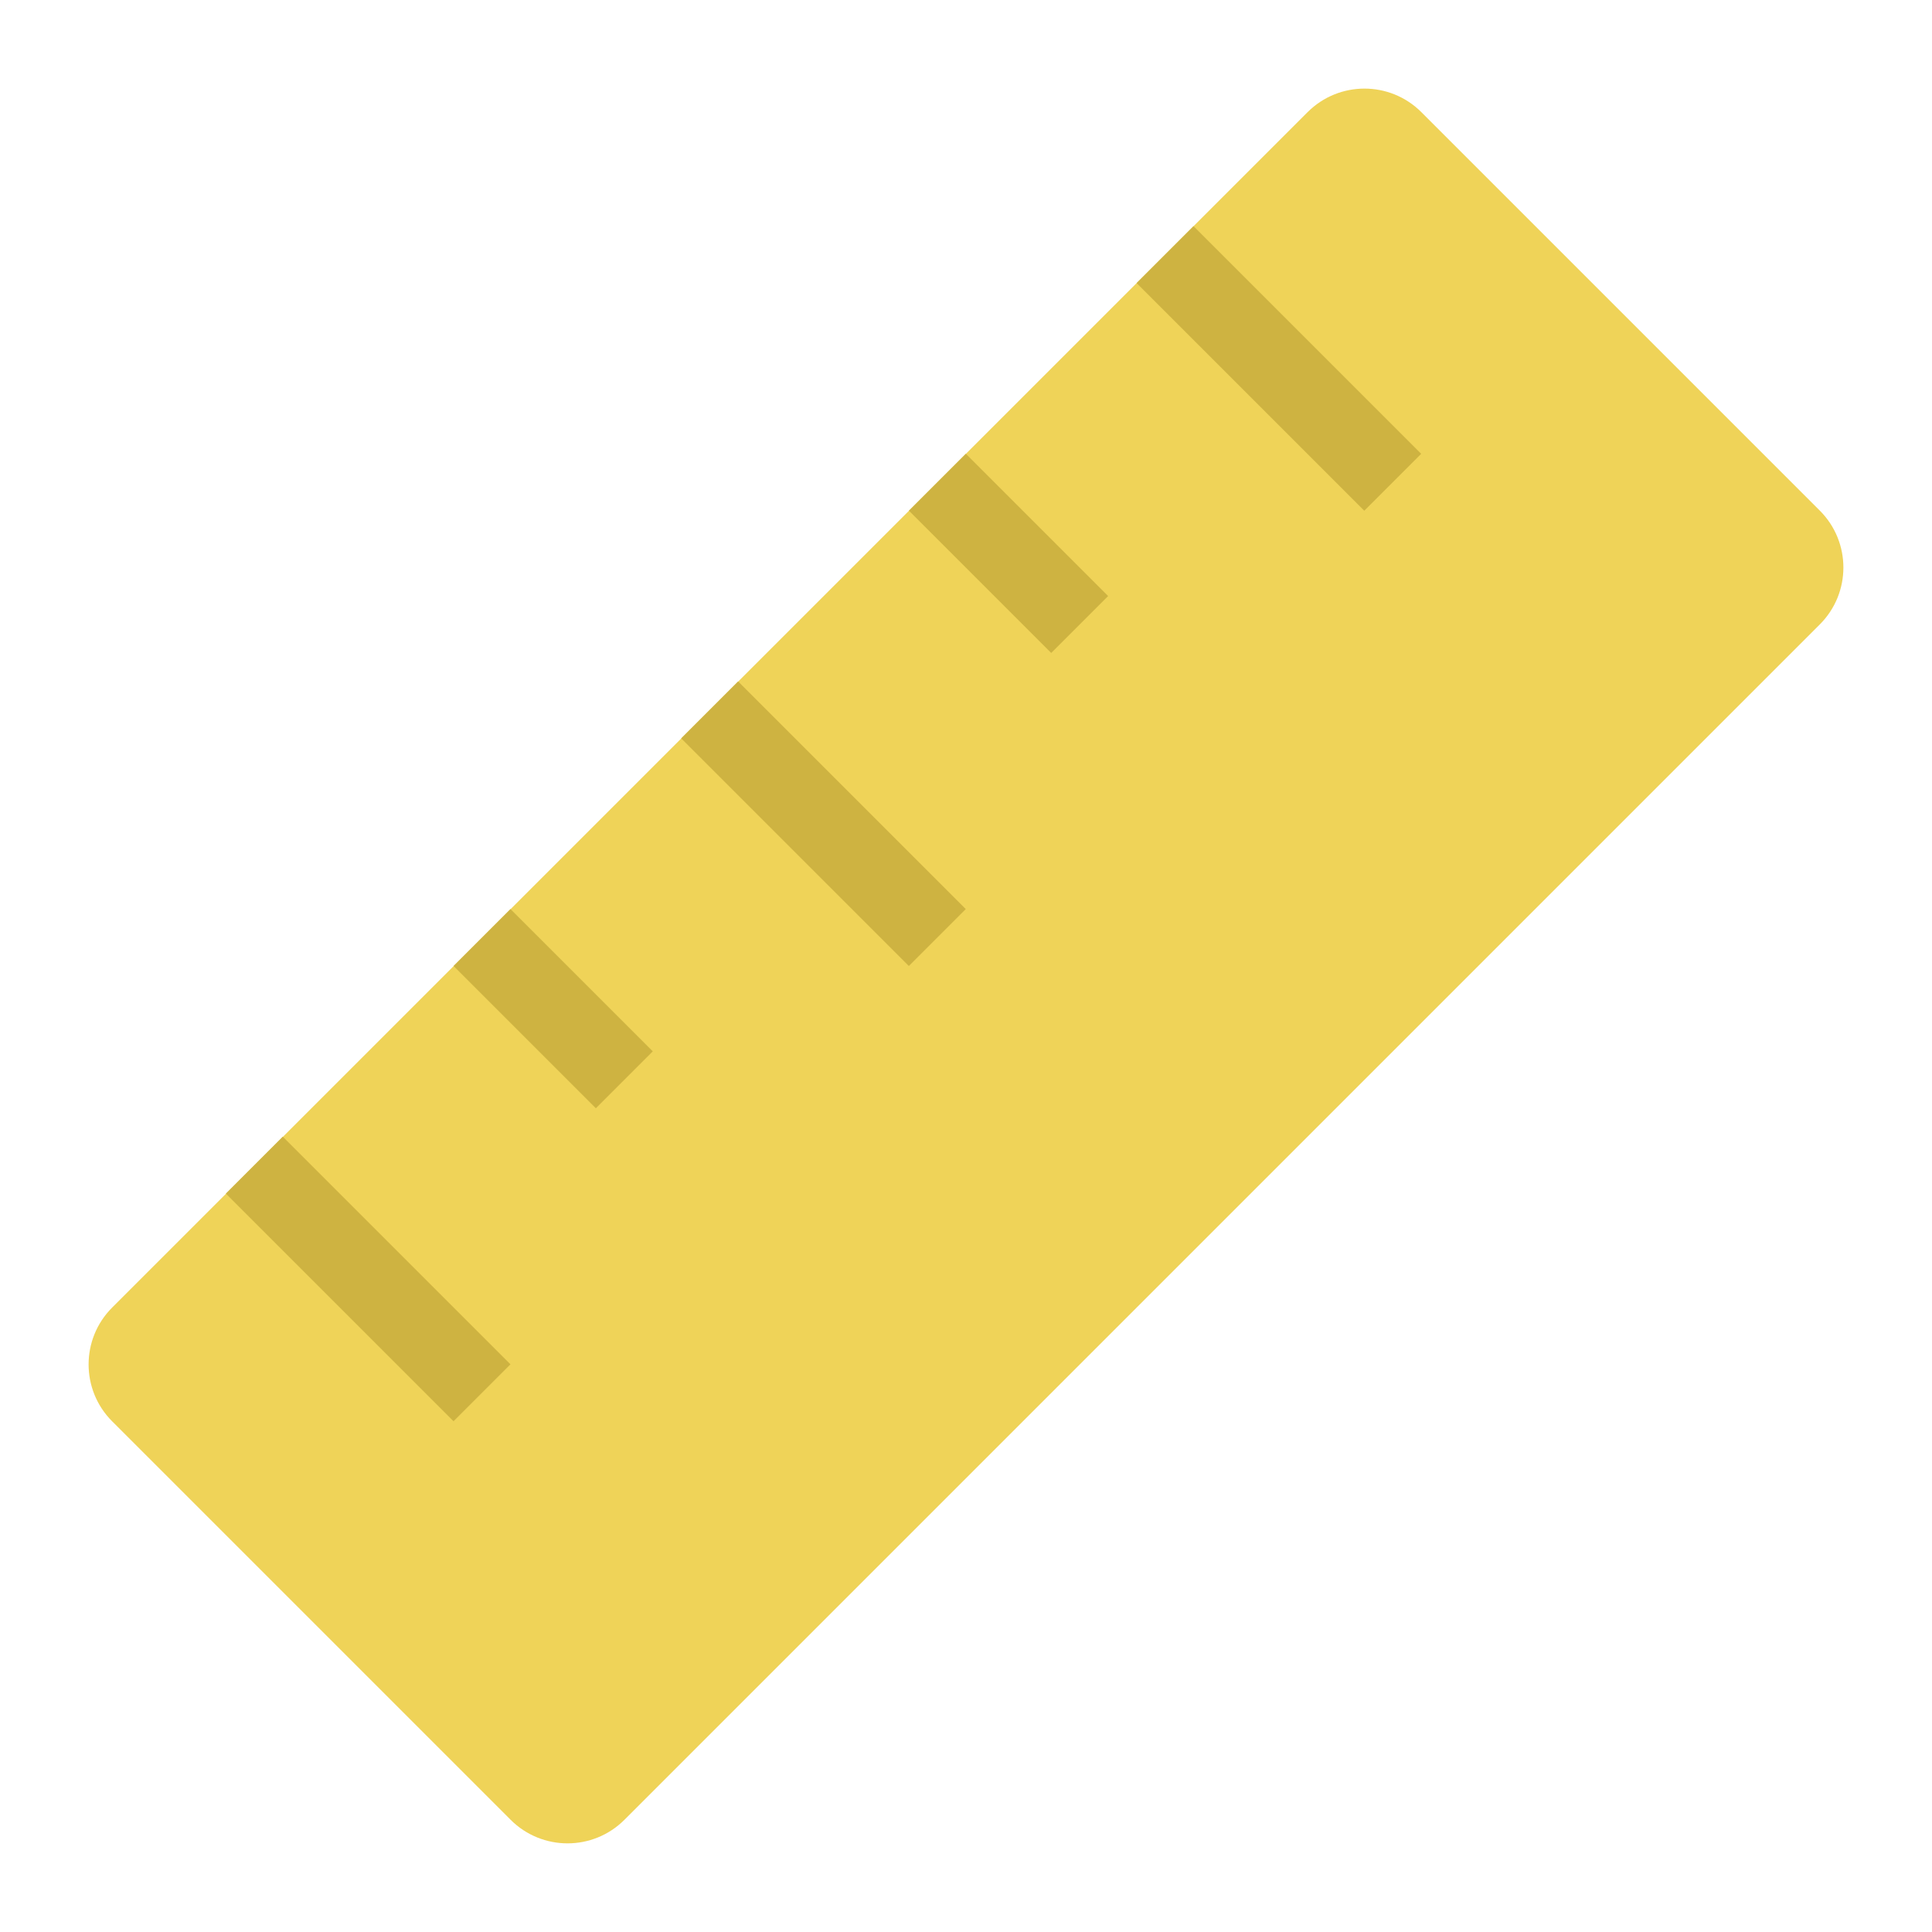 <svg xmlns="http://www.w3.org/2000/svg" height="48" width="48" viewBox="0 0 48 48"><path fill="#EFD358" d="M45.213,12.686l-9.899-9.899c-0.781-0.781-2.047-0.781-2.828,0L2.787,32.485 c-0.781,0.781-0.781,2.047,0,2.828l9.899,9.899c0.781,0.781,2.047,0.781,2.828,0l29.698-29.698 C45.994,14.734,45.994,13.467,45.213,12.686z"></path> <rect x="30.778" y="5.151" transform="matrix(0.707 -0.707 0.707 0.707 2.837 25.151)" fill="#CEB341" width="2" height="8"></rect> <rect x="24.061" y="11.247" transform="matrix(0.707 -0.707 0.707 0.707 -2.381 21.747)" fill="#CEB341" width="2" height="5"></rect> <rect x="19.464" y="16.464" transform="matrix(0.707 -0.707 0.707 0.707 -8.477 20.465)" fill="#CEB341" width="2" height="8"></rect> <rect x="8.151" y="27.778" transform="matrix(0.707 -0.707 0.707 0.707 -19.79 15.778)" fill="#CEB341" width="2" height="8"></rect> <rect x="12.747" y="22.561" transform="matrix(0.707 -0.707 0.707 0.707 -13.694 17.061)" fill="#CEB341" width="2" height="5"></rect></svg>